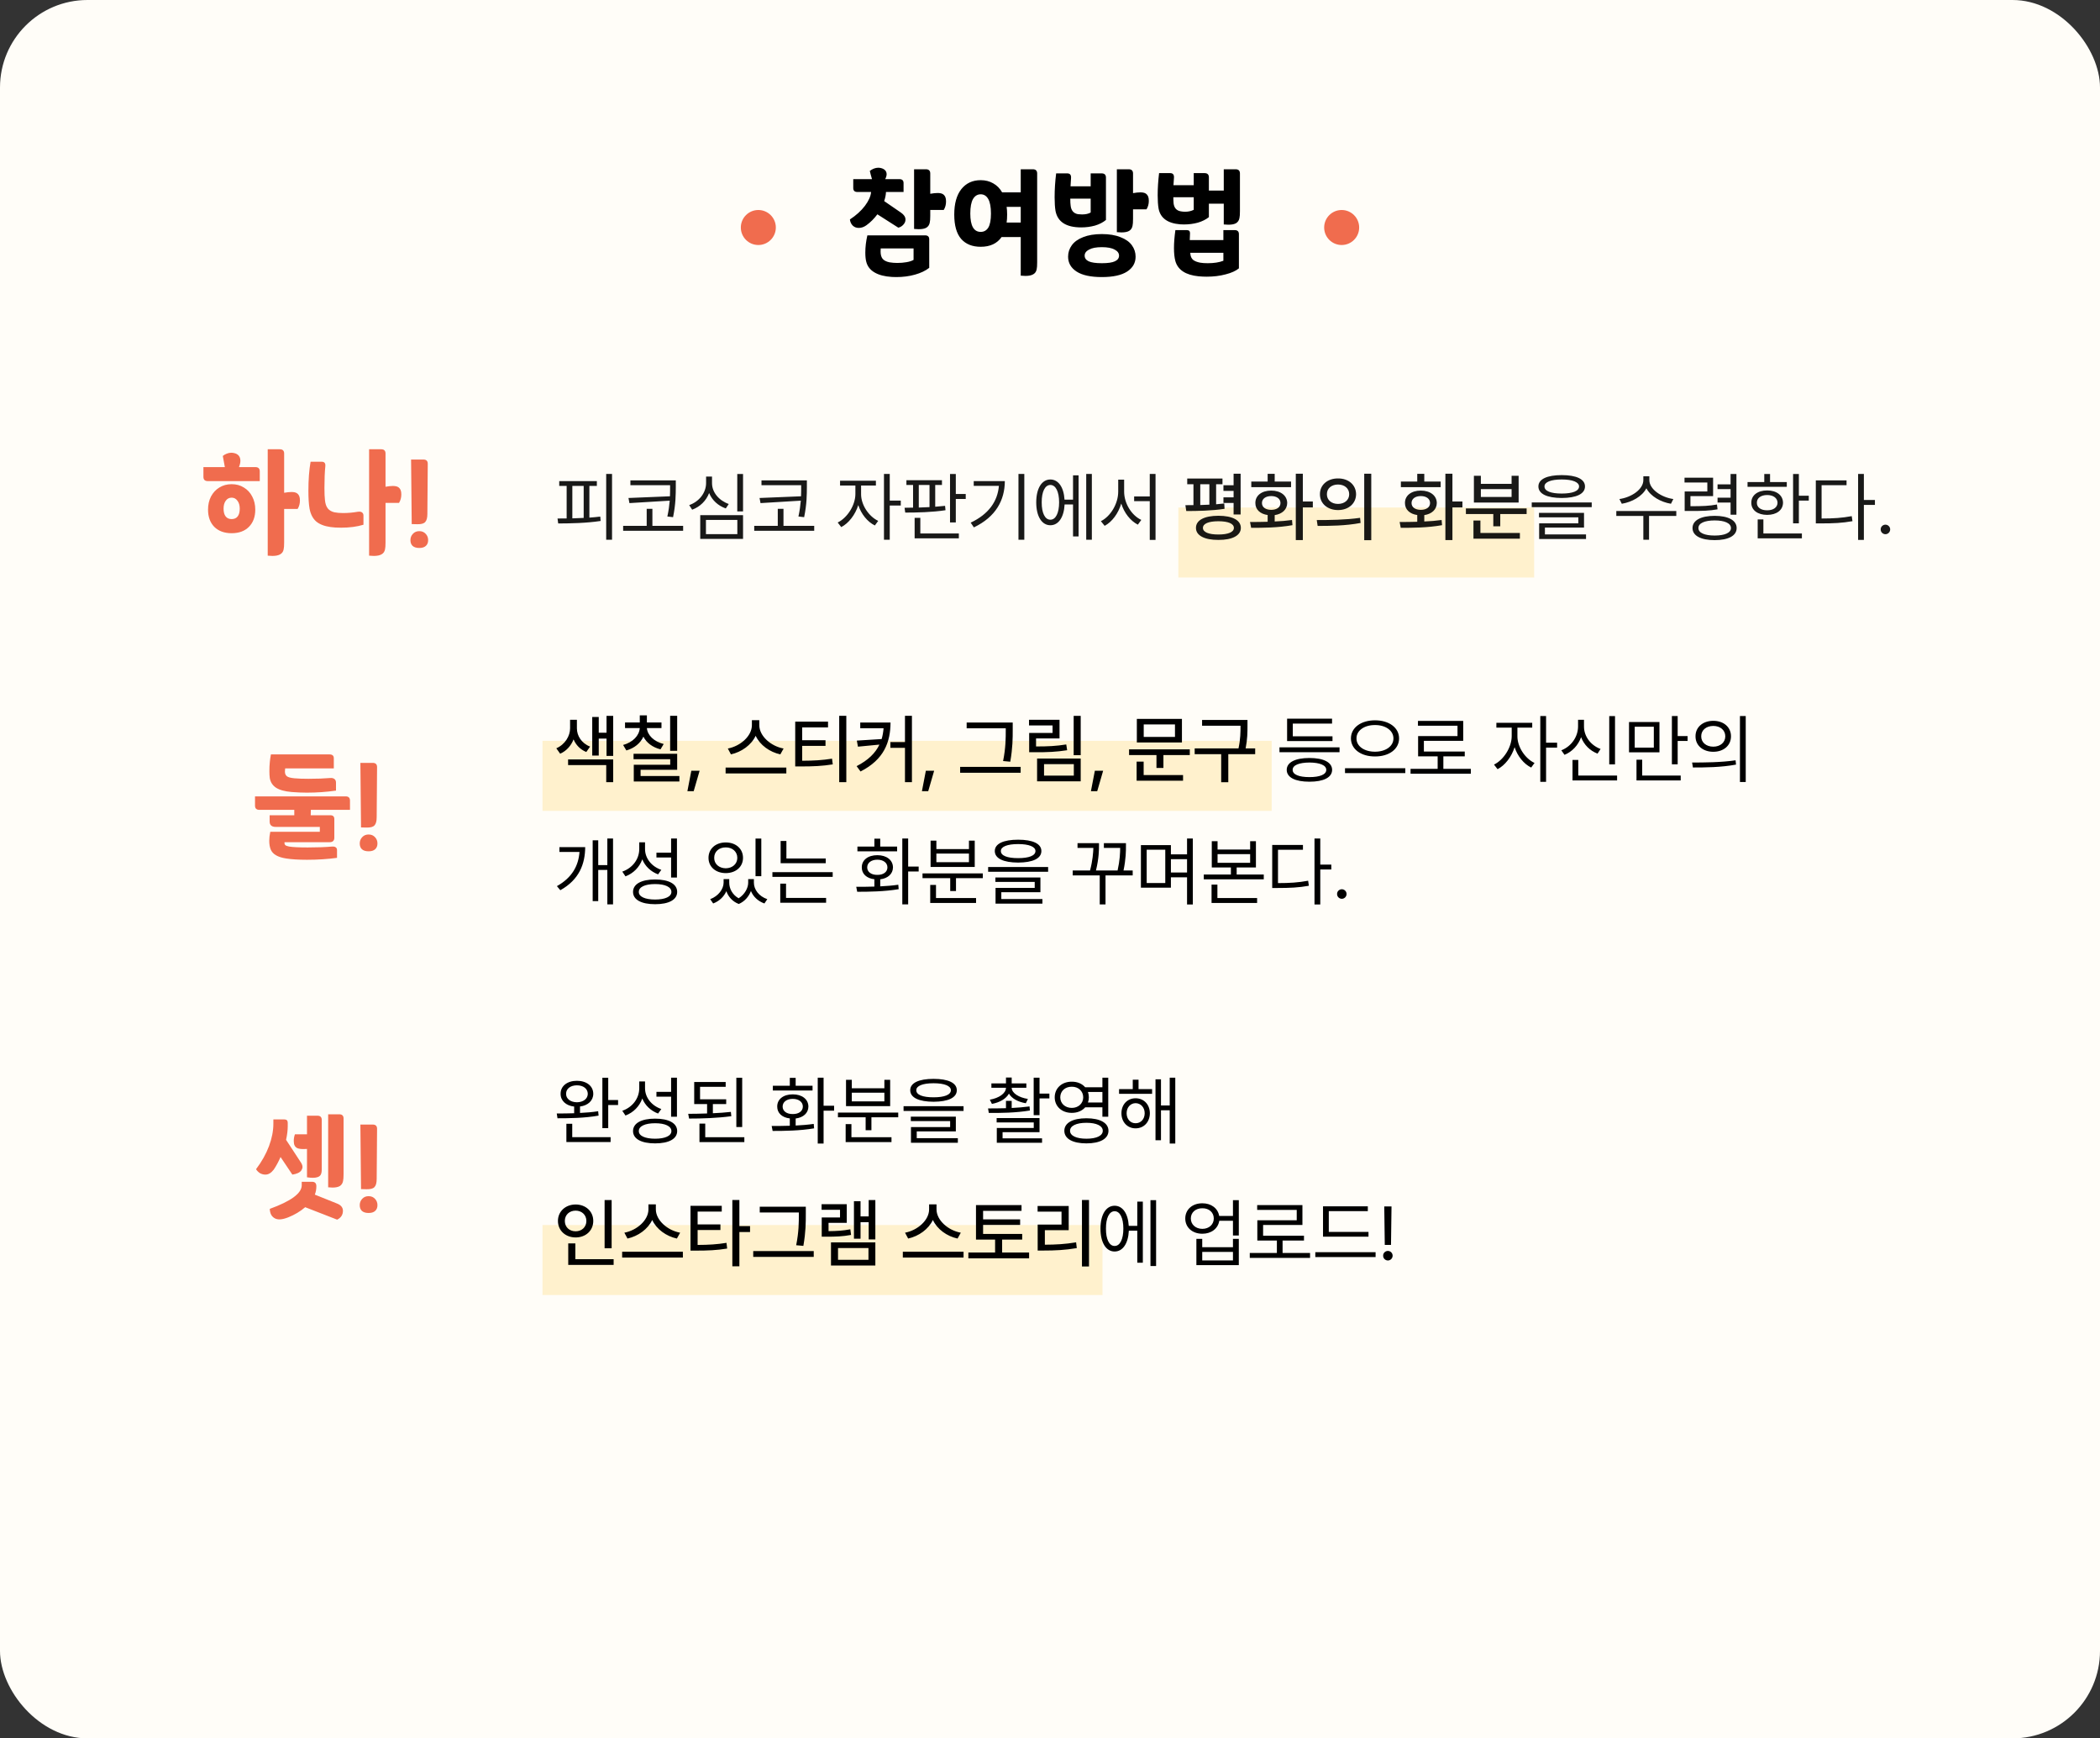 <svg width="360" height="298" viewBox="0 0 360 298" fill="none" xmlns="http://www.w3.org/2000/svg">
<rect x="0" y="0" width="360" height="298" fill="#333333" stroke="none"/>
<rect width="360" height="298" rx="15" fill="#FFFDF8"/>
<circle cx="130" cy="39" r="3" fill="#F06C4E"/>
<path d="M150.408 36.738C149.851 37.486 149.228 38.109 148.538 38.608C148.113 38.916 147.673 39.07 147.218 39.07C146.793 39.07 146.441 38.931 146.162 38.652C145.898 38.373 145.744 38.029 145.7 37.618C146.771 36.914 147.629 36.137 148.274 35.286C148.92 34.421 149.272 33.629 149.33 32.91H146.976C146.507 32.91 146.272 32.683 146.272 32.228V30.71H149.484C149.294 30.05 149.169 29.581 149.11 29.302C149.316 29.141 149.543 29.009 149.792 28.906C150.056 28.803 150.32 28.752 150.584 28.752C150.775 28.752 150.98 28.789 151.2 28.862C151.728 29.053 151.992 29.39 151.992 29.874C151.992 30.109 151.912 30.387 151.75 30.71H154.192C154.662 30.71 154.896 30.937 154.896 31.392V32.91H151.882C151.868 33.379 151.765 33.9 151.574 34.472L154.456 36.452C154.97 36.804 155.226 37.2 155.226 37.64C155.226 37.963 155.102 38.256 154.852 38.52C154.618 38.784 154.332 38.953 153.994 39.026L150.408 36.738ZM162.068 33.812C162.142 33.988 162.178 34.23 162.178 34.538C162.178 35.081 162.046 35.565 161.782 35.99H159.472V37.002C159.472 37.545 159.443 37.933 159.384 38.168C159.311 38.549 159.12 38.835 158.812 39.026C158.519 39.202 158.079 39.29 157.492 39.29C157.346 39.29 157.082 39.275 156.7 39.246V29.016H158.724C159.223 29.016 159.472 29.258 159.472 29.742V33.218C159.971 33.13 160.389 33.086 160.726 33.086C161.108 33.086 161.401 33.145 161.606 33.262C161.812 33.379 161.966 33.563 162.068 33.812ZM158.592 40.346C159.062 40.346 159.296 40.573 159.296 41.028V45.912C158.666 46.411 157.852 46.799 156.854 47.078C155.872 47.357 154.801 47.496 153.642 47.496C153.305 47.496 153.056 47.489 152.894 47.474C151.662 47.401 150.672 47.144 149.924 46.704C149.191 46.279 148.722 45.685 148.516 44.922C148.399 44.511 148.34 43.969 148.34 43.294C148.34 42.341 148.458 41.358 148.692 40.346H158.592ZM150.98 42.59C150.966 42.722 150.958 42.898 150.958 43.118C150.958 43.661 151.076 44.079 151.31 44.372C151.545 44.651 151.934 44.849 152.476 44.966C152.916 45.039 153.364 45.076 153.818 45.076C154.376 45.076 154.904 45.032 155.402 44.944C155.916 44.856 156.319 44.724 156.612 44.548V42.59H150.98ZM177.799 43.91V44.966C177.799 45.538 177.77 45.941 177.711 46.176C177.638 46.557 177.447 46.836 177.139 47.012C176.831 47.203 176.384 47.298 175.797 47.298C175.636 47.298 175.364 47.283 174.983 47.254V40.632H171.705C170.928 41.747 169.732 42.304 168.119 42.304C166.682 42.304 165.567 41.857 164.775 40.962C163.983 40.053 163.587 38.659 163.587 36.782C163.587 34.905 163.99 33.453 164.797 32.426C165.618 31.399 166.726 30.886 168.119 30.886C168.926 30.886 169.644 31.069 170.275 31.436C170.906 31.788 171.412 32.301 171.793 32.976H174.983V29.016H177.051C177.55 29.016 177.799 29.258 177.799 29.742V43.91ZM168.119 39.752C168.676 39.752 169.109 39.51 169.417 39.026C169.725 38.527 169.879 37.721 169.879 36.606C169.879 35.491 169.725 34.663 169.417 34.12C169.109 33.577 168.676 33.306 168.119 33.306C167.562 33.306 167.122 33.577 166.799 34.12C166.491 34.663 166.337 35.491 166.337 36.606C166.337 38.703 166.931 39.752 168.119 39.752ZM174.983 38.146V35.462H172.563C172.622 35.829 172.651 36.269 172.651 36.782C172.651 37.325 172.622 37.779 172.563 38.146H174.983ZM196.83 33.702C196.903 33.878 196.94 34.12 196.94 34.428C196.94 34.971 196.808 35.455 196.544 35.88H194.234V36.452V37.508C194.234 38.08 194.205 38.483 194.146 38.718C194.073 39.099 193.882 39.385 193.574 39.576C193.281 39.752 192.841 39.84 192.254 39.84C192.107 39.84 191.843 39.825 191.462 39.796V29.016H193.486C193.985 29.016 194.234 29.258 194.234 29.742V33.108C194.733 33.02 195.151 32.976 195.488 32.976C195.869 32.976 196.163 33.035 196.368 33.152C196.573 33.269 196.727 33.453 196.83 33.702ZM189.592 37.706C189.079 38.131 188.448 38.454 187.7 38.674C186.952 38.879 186.167 38.982 185.346 38.982C182.779 38.982 181.313 38.043 180.946 36.166C180.843 35.55 180.792 34.773 180.792 33.834C180.792 32.47 180.88 31.099 181.056 29.72H182.948C183.417 29.72 183.637 29.977 183.608 30.49C183.579 30.783 183.549 31.267 183.52 31.942H186.974V29.72H188.844C189.343 29.72 189.592 29.962 189.592 30.446V37.706ZM183.542 35.286C183.645 36.107 184.063 36.584 184.796 36.716C185.119 36.745 185.353 36.76 185.5 36.76C186.101 36.76 186.593 36.65 186.974 36.43V34.054H183.476C183.476 34.567 183.498 34.978 183.542 35.286ZM188.888 40.126C190.149 40.126 191.213 40.302 192.078 40.654C192.958 40.991 193.611 41.453 194.036 42.04C194.461 42.627 194.674 43.279 194.674 43.998C194.674 45.069 194.19 45.919 193.222 46.55C192.254 47.181 190.809 47.496 188.888 47.496C186.967 47.496 185.522 47.181 184.554 46.55C183.586 45.919 183.102 45.069 183.102 43.998C183.102 43.279 183.315 42.627 183.74 42.04C184.165 41.453 184.811 40.991 185.676 40.654C186.556 40.302 187.627 40.126 188.888 40.126ZM188.888 45.12C189.929 45.12 190.677 45.01 191.132 44.79C191.601 44.57 191.836 44.247 191.836 43.822C191.836 43.397 191.587 43.052 191.088 42.788C190.589 42.509 189.856 42.37 188.888 42.37C187.92 42.37 187.187 42.509 186.688 42.788C186.189 43.052 185.94 43.397 185.94 43.822C185.94 44.247 186.167 44.57 186.622 44.79C187.091 45.01 187.847 45.12 188.888 45.12ZM212.561 35.132V36.188C212.561 36.76 212.532 37.163 212.473 37.398C212.4 37.779 212.209 38.065 211.901 38.256C211.608 38.432 211.168 38.52 210.581 38.52C210.434 38.52 210.17 38.505 209.789 38.476V34.912H207.237V37.222C206.724 37.633 206.093 37.948 205.345 38.168C204.597 38.373 203.805 38.476 202.969 38.476C202.676 38.476 202.456 38.469 202.309 38.454C200.153 38.278 198.921 37.376 198.613 35.748C198.51 35.132 198.459 34.377 198.459 33.482C198.459 32.279 198.54 31.011 198.701 29.676H200.593C201.062 29.676 201.282 29.933 201.253 30.446C201.224 30.725 201.194 31.157 201.165 31.744H204.641V29.676H206.489C206.988 29.676 207.237 29.918 207.237 30.402V32.668H209.789V29.016H211.813C212.312 29.016 212.561 29.258 212.561 29.742V35.132ZM202.441 36.232C202.676 36.276 202.918 36.298 203.167 36.298C203.71 36.298 204.201 36.188 204.641 35.968V33.812H201.143C201.143 34.164 201.158 34.516 201.187 34.868C201.29 35.66 201.708 36.115 202.441 36.232ZM211.659 39.444C212.143 39.444 212.385 39.679 212.385 40.148V46C211.857 46.44 211.094 46.785 210.097 47.034C209.114 47.298 208.036 47.43 206.863 47.43C206.408 47.43 205.946 47.408 205.477 47.364C203.262 47.144 201.935 46.279 201.495 44.768C201.334 44.167 201.253 43.419 201.253 42.524C201.253 41.629 201.334 40.603 201.495 39.444H203.409C203.629 39.444 203.783 39.488 203.871 39.576C203.959 39.664 204.003 39.796 204.003 39.972C204.003 40.207 203.988 40.603 203.959 41.16H209.723V39.444H211.659ZM205.763 45.032C206.115 45.091 206.54 45.12 207.039 45.12C208.11 45.12 209.004 44.981 209.723 44.702V43.338H204.047L204.069 43.58C204.113 43.991 204.267 44.313 204.531 44.548C204.81 44.768 205.22 44.929 205.763 45.032Z" fill="black"/>
<circle cx="230" cy="39" r="3" fill="#F06C4E"/>
<rect x="93" y="210" width="96" height="12" fill="#FFF1CD"/>
<rect x="93" y="127" width="125" height="12" fill="#FFF1CD"/>
<rect x="202" y="87" width="61" height="12" fill="#FFF1CD"/>
<path d="M48.711 91.91V92.966C48.711 93.538 48.681 93.941 48.623 94.176C48.549 94.557 48.359 94.836 48.051 95.012C47.743 95.203 47.295 95.298 46.709 95.298C46.547 95.298 46.276 95.283 45.895 95.254V77.016H47.963C48.461 77.016 48.711 77.258 48.711 77.742V84.474C49.209 84.386 49.627 84.342 49.965 84.342C50.346 84.342 50.639 84.401 50.845 84.518C51.05 84.635 51.204 84.819 51.307 85.068C51.38 85.244 51.417 85.486 51.417 85.794C51.417 86.337 51.285 86.821 51.021 87.246H48.711V91.91ZM43.783 80.074C44.281 80.074 44.531 80.316 44.531 80.8V82.472H35.621C35.122 82.472 34.873 82.23 34.873 81.746V80.074H38.547C38.473 79.649 38.356 79.011 38.195 78.16C38.385 77.999 38.613 77.867 38.877 77.764C39.141 77.661 39.405 77.61 39.669 77.61C39.859 77.61 40.079 77.647 40.329 77.72C40.915 77.925 41.209 78.351 41.209 78.996C41.209 79.304 41.128 79.663 40.967 80.074H43.783ZM39.713 83C40.505 83 41.201 83.191 41.803 83.572C42.419 83.939 42.895 84.452 43.233 85.112C43.585 85.772 43.761 86.52 43.761 87.356C43.761 88.603 43.394 89.593 42.661 90.326C41.942 91.045 40.959 91.404 39.713 91.404C38.466 91.404 37.476 91.045 36.743 90.326C36.024 89.593 35.665 88.603 35.665 87.356C35.665 86.52 35.833 85.772 36.171 85.112C36.523 84.452 36.999 83.939 37.601 83.572C38.217 83.191 38.921 83 39.713 83ZM39.713 88.984C40.167 88.984 40.512 88.83 40.747 88.522C40.981 88.214 41.099 87.774 41.099 87.202C41.099 86.63 40.967 86.175 40.703 85.838C40.453 85.486 40.123 85.31 39.713 85.31C39.287 85.31 38.95 85.486 38.701 85.838C38.451 86.175 38.327 86.63 38.327 87.202C38.327 87.774 38.444 88.214 38.679 88.522C38.913 88.83 39.258 88.984 39.713 88.984ZM66.091 91.91V92.966C66.091 93.538 66.062 93.941 66.003 94.176C65.93 94.557 65.739 94.836 65.431 95.012C65.123 95.203 64.676 95.298 64.089 95.298C63.928 95.298 63.657 95.283 63.275 95.254V77.016H65.343C65.842 77.016 66.091 77.258 66.091 77.742V83.44C66.59 83.352 67.008 83.308 67.345 83.308C67.727 83.308 68.02 83.367 68.225 83.484C68.431 83.601 68.585 83.785 68.687 84.034C68.761 84.21 68.797 84.452 68.797 84.76C68.797 85.303 68.665 85.787 68.401 86.212H66.091V91.91ZM61.317 87.73C61.376 87.715 61.471 87.708 61.603 87.708C61.823 87.708 61.992 87.767 62.109 87.884C62.241 88.001 62.307 88.163 62.307 88.368V89.952C61.193 90.289 59.917 90.458 58.479 90.458C57.746 90.458 57.145 90.421 56.675 90.348C55.605 90.201 54.776 89.879 54.189 89.38C53.617 88.867 53.243 88.141 53.067 87.202C52.935 86.439 52.869 85.42 52.869 84.144C52.869 82.237 52.994 80.573 53.243 79.15H55.135C55.605 79.15 55.817 79.399 55.773 79.898C55.671 80.866 55.619 82.113 55.619 83.638C55.619 84.577 55.649 85.273 55.707 85.728C55.766 86.344 55.927 86.821 56.191 87.158C56.455 87.481 56.829 87.701 57.313 87.818C57.753 87.906 58.252 87.95 58.809 87.95C59.645 87.95 60.481 87.877 61.317 87.73ZM72.582 78.776C73.081 78.776 73.33 79.018 73.33 79.502L73.264 88.104C73.264 88.764 73.14 89.226 72.89 89.49C72.656 89.754 72.201 89.879 71.526 89.864L70.58 89.842L70.47 78.776H72.582ZM71.878 93.934C71.38 93.934 70.998 93.817 70.734 93.582C70.485 93.347 70.36 93.017 70.36 92.592C70.36 92.167 70.5 91.807 70.778 91.514C71.057 91.206 71.424 91.052 71.878 91.052C72.333 91.052 72.7 91.206 72.978 91.514C73.257 91.807 73.396 92.167 73.396 92.592C73.396 93.017 73.264 93.347 73 93.582C72.751 93.817 72.377 93.934 71.878 93.934Z" fill="#F06C4E"/>
<path d="M104.921 81.242V92.528H103.918V81.242H104.921ZM102.318 82.474V83.299H101.036V88.732C101.671 88.688 102.299 88.631 102.902 88.555L102.966 89.304C100.503 89.685 97.786 89.723 95.691 89.735L95.577 88.885L97.139 88.872V83.299H95.869V82.474H102.318ZM98.116 88.859C98.751 88.847 99.405 88.821 100.059 88.783V83.299H98.116V88.859ZM115.852 82.347V83.439C115.839 84.81 115.852 86.358 115.382 88.656L114.404 88.542C114.626 87.52 114.741 86.625 114.811 85.825L107.904 86.244L107.739 85.368L114.849 85.076C114.874 84.48 114.874 83.94 114.874 83.439V83.172H108.069V82.347H115.852ZM117.108 90.142V90.992H106.825V90.142H110.862V87.222H111.84V90.142H117.108ZM127.379 81.255V87.666H126.389V81.255H127.379ZM127.379 88.314V92.376H120.041V88.314H127.379ZM121.019 89.126V91.564H126.401V89.126H121.019ZM122.06 82.804C122.047 84.403 123.266 85.812 124.929 86.397L124.421 87.158C123.113 86.707 122.072 85.755 121.564 84.518C121.063 85.838 120.009 86.879 118.657 87.374L118.149 86.587C119.863 85.99 121.044 84.467 121.044 82.804V81.699H122.06V82.804ZM138.322 82.347V83.439C138.31 84.81 138.322 86.358 137.853 88.656L136.875 88.542C137.097 87.52 137.211 86.625 137.281 85.825L130.375 86.244L130.21 85.368L137.319 85.076C137.345 84.48 137.345 83.94 137.345 83.439V83.172H130.54V82.347H138.322ZM139.579 90.142V90.992H129.296V90.142H133.333V87.222H134.311V90.142H139.579ZM147.615 84.708C147.603 86.523 148.91 88.517 150.548 89.291L149.977 90.078C148.707 89.462 147.634 88.117 147.133 86.587C146.612 88.25 145.476 89.71 144.213 90.357L143.604 89.57C145.229 88.783 146.625 86.638 146.638 84.708V83.235H144.01V82.41H150.154V83.235H147.615V84.708ZM152.528 81.242V85.812H154.42V86.663H152.528V92.528H151.538V81.242H152.528ZM161.479 82.321V83.134H160.323V86.866C160.901 86.828 161.472 86.777 162.012 86.714L162.088 87.463C159.803 87.818 157.137 87.869 155.182 87.869L155.067 87.044L156.527 87.019V83.134H155.385V82.321H161.479ZM163.853 81.255V84.683H165.554V85.533H163.853V89.558H162.862V81.255H163.853ZM164.373 91.449V92.287H156.794V88.77H157.771V91.449H164.373ZM157.505 87.006C158.108 86.987 158.73 86.968 159.346 86.93V83.134H157.505V87.006ZM175.596 81.242V92.528H174.593V81.242H175.596ZM172.257 82.474C172.244 85.724 170.733 88.593 166.95 90.408L166.404 89.596C169.458 88.148 171.013 85.984 171.241 83.286H166.925V82.474H172.257ZM187.174 81.242V92.528H186.209V81.242H187.174ZM184.901 81.483V91.957H183.949V86.473H182.502C182.394 88.669 181.461 90.04 180.064 90.04C178.592 90.04 177.64 88.517 177.64 86.117C177.64 83.718 178.592 82.194 180.064 82.194C181.436 82.194 182.362 83.521 182.489 85.647H183.949V81.483H184.901ZM180.064 83.134C179.15 83.134 178.566 84.276 178.579 86.117C178.566 87.945 179.15 89.101 180.064 89.088C180.979 89.101 181.562 87.945 181.562 86.117C181.562 84.276 180.979 83.134 180.064 83.134ZM192.709 84.276C192.709 86.32 194.017 88.377 195.654 89.126L195.058 89.939C193.775 89.278 192.715 87.926 192.214 86.32C191.712 88.009 190.652 89.456 189.37 90.142L188.723 89.342C190.373 88.529 191.693 86.358 191.693 84.276V82.22H192.709V84.276ZM198.092 81.242V92.554H197.102V85.914H194.423V85.102H197.102V81.242H198.092ZM209.568 82.029V83.007H208.477V86.447C208.959 86.409 209.422 86.365 209.873 86.308L209.924 87.222C207.74 87.564 205.188 87.603 203.36 87.603L203.208 86.6L204.592 86.587V83.007H203.525V82.029H209.568ZM212.679 81.204V88.199H211.473V86.219H209.733V85.254H211.473V84.149H209.733V83.185H211.473V81.204H212.679ZM208.87 88.415C211.27 88.415 212.717 89.164 212.717 90.497C212.717 91.792 211.27 92.566 208.87 92.554C206.471 92.566 205.011 91.792 205.023 90.497C205.011 89.164 206.471 88.415 208.87 88.415ZM208.87 89.355C207.194 89.355 206.217 89.761 206.217 90.497C206.217 91.221 207.194 91.627 208.87 91.627C210.533 91.627 211.523 91.221 211.523 90.497C211.523 89.761 210.533 89.355 208.87 89.355ZM205.76 86.574C206.274 86.561 206.794 86.543 207.321 86.511V83.007H205.76V86.574ZM223.343 81.204V85.965H225.057V86.981H223.343V92.579H222.137V81.204H223.343ZM214.291 89.481C215.186 89.481 216.227 89.481 217.312 89.443V88.288C216.03 88.11 215.192 87.336 215.205 86.231C215.192 84.949 216.297 84.099 217.922 84.099C219.534 84.099 220.651 84.949 220.664 86.231C220.651 87.336 219.801 88.117 218.519 88.301V89.393C219.528 89.355 220.543 89.272 221.489 89.139L221.565 90.027C219.103 90.472 216.437 90.484 214.481 90.484L214.291 89.481ZM221.324 82.55V83.515H214.507V82.55H217.312V81.23H218.519V82.55H221.324ZM217.922 85.038C216.97 85.038 216.335 85.508 216.335 86.231C216.335 86.955 216.97 87.399 217.922 87.399C218.874 87.399 219.509 86.955 219.509 86.231C219.509 85.508 218.874 85.038 217.922 85.038ZM229.373 82.017C231.176 82.004 232.458 83.121 232.471 84.721C232.458 86.32 231.176 87.438 229.373 87.438C227.583 87.438 226.263 86.32 226.275 84.721C226.263 83.121 227.583 82.004 229.373 82.017ZM229.373 83.058C228.269 83.058 227.456 83.718 227.469 84.721C227.456 85.724 228.269 86.384 229.373 86.384C230.478 86.384 231.29 85.724 231.29 84.721C231.29 83.718 230.478 83.058 229.373 83.058ZM235.073 81.204V92.605H233.867V81.204H235.073ZM225.729 89.151C227.799 89.151 230.668 89.126 233.156 88.77L233.245 89.647C230.668 90.142 227.913 90.154 225.882 90.154L225.729 89.151ZM248.987 81.204V85.965H250.701V86.981H248.987V92.579H247.781V81.204H248.987ZM239.936 89.481C240.831 89.481 241.872 89.481 242.957 89.443V88.288C241.675 88.11 240.837 87.336 240.85 86.231C240.837 84.949 241.941 84.099 243.566 84.099C245.179 84.099 246.296 84.949 246.309 86.231C246.296 87.336 245.445 88.117 244.163 88.301V89.393C245.172 89.355 246.188 89.272 247.134 89.139L247.21 90.027C244.747 90.472 242.081 90.484 240.126 90.484L239.936 89.481ZM246.969 82.55V83.515H240.151V82.55H242.957V81.23H244.163V82.55H246.969ZM243.566 85.038C242.614 85.038 241.979 85.508 241.979 86.231C241.979 86.955 242.614 87.399 243.566 87.399C244.519 87.399 245.153 86.955 245.153 86.231C245.153 85.508 244.519 85.038 243.566 85.038ZM261.708 87.158V88.123H257.188V90.218H255.995V88.123H251.298V87.158H261.708ZM260.553 91.36V92.338H252.593V89.228H253.786V91.36H260.553ZM253.862 81.56V82.943H259.131V81.56H260.337V86.155H252.669V81.56H253.862ZM253.862 85.19H259.131V83.845H253.862V85.19ZM267.726 81.445C270.239 81.445 271.712 82.131 271.712 83.388C271.712 84.67 270.239 85.356 267.726 85.368C265.212 85.356 263.727 84.67 263.727 83.388C263.727 82.131 265.212 81.445 267.726 81.445ZM267.726 82.194C265.847 82.194 264.755 82.651 264.768 83.388C264.755 84.175 265.847 84.606 267.726 84.606C269.592 84.606 270.696 84.175 270.696 83.388C270.696 82.651 269.592 82.194 267.726 82.194ZM272.867 86.13V86.942H262.584V86.13H272.867ZM271.547 87.92V90.446H264.844V91.614H271.89V92.401H263.854V89.71H270.569V88.682H263.828V87.92H271.547ZM282.744 82.296C282.744 83.883 284.826 85.267 286.857 85.546L286.451 86.358C284.699 86.066 282.966 85.095 282.236 83.705C281.513 85.102 279.773 86.066 278.021 86.358L277.615 85.546C279.646 85.267 281.716 83.908 281.716 82.296V81.648H282.744V82.296ZM287.365 87.603V88.44H282.693V92.528H281.716V88.44H277.082V87.603H287.365ZM293.675 81.89V85.051H289.79V86.777C291.91 86.777 293.002 86.733 294.335 86.485L294.437 87.311C293.027 87.564 291.885 87.603 289.6 87.59H288.8V84.251H292.685V82.715H288.774V81.89H293.675ZM297.674 81.255V88.237H296.671V86.155H294.437V85.317H296.671V83.845H294.437V83.032H296.671V81.255H297.674ZM293.941 88.428C296.29 88.428 297.712 89.202 297.712 90.522C297.712 91.843 296.29 92.592 293.941 92.592C291.58 92.592 290.146 91.843 290.146 90.522C290.146 89.202 291.58 88.428 293.941 88.428ZM293.941 89.215C292.202 89.215 291.148 89.697 291.161 90.522C291.148 91.335 292.202 91.805 293.941 91.805C295.668 91.805 296.734 91.335 296.734 90.522C296.734 89.697 295.668 89.215 293.941 89.215ZM308.376 81.255V84.975H310.077V85.812H308.376V89.71H307.386V81.255H308.376ZM306.307 82.639V83.451H299.578V82.639H302.447V81.255H303.438V82.639H306.307ZM302.942 84.073C304.555 84.073 305.646 84.898 305.659 86.181C305.646 87.45 304.555 88.263 302.942 88.263C301.317 88.263 300.213 87.45 300.226 86.181C300.213 84.898 301.317 84.073 302.942 84.073ZM302.942 84.86C301.876 84.86 301.165 85.381 301.178 86.181C301.165 86.981 301.876 87.488 302.942 87.476C303.996 87.488 304.707 86.981 304.72 86.181C304.707 85.381 303.996 84.86 302.942 84.86ZM308.896 91.449V92.287H301.317V89.037H302.295V91.449H308.896ZM319.522 81.242V85.711H321.414V86.549H319.522V92.554H318.532V81.242H319.522ZM316.552 82.347V83.172H312.273V88.885C314.317 88.885 315.765 88.79 317.44 88.478L317.567 89.342C315.803 89.659 314.317 89.723 312.172 89.723H311.283V82.347H316.552ZM323.217 91.576C322.772 91.576 322.392 91.208 322.404 90.751C322.392 90.307 322.772 89.939 323.217 89.939C323.661 89.939 324.029 90.307 324.029 90.751C324.029 91.208 323.661 91.576 323.217 91.576Z" fill="black" fill-opacity="0.9"/>
<path d="M49.987 135.77C48.799 135.667 47.904 135.418 47.303 135.022C46.716 134.626 46.364 134.076 46.247 133.372C46.203 133.02 46.181 132.624 46.181 132.184C46.181 131.172 46.269 130.219 46.445 129.324H56.477C56.976 129.324 57.225 129.544 57.225 129.984V131.722H48.887C48.858 131.927 48.843 132.103 48.843 132.25C48.843 132.617 48.953 132.888 49.173 133.064C49.393 133.24 49.826 133.357 50.471 133.416C51.058 133.475 51.857 133.504 52.869 133.504C54.321 133.504 55.553 133.46 56.565 133.372C56.888 133.343 57.137 133.394 57.313 133.526C57.504 133.658 57.599 133.871 57.599 134.164V135.528C55.971 135.763 54.306 135.88 52.605 135.88C51.769 135.88 50.896 135.843 49.987 135.77ZM53.287 138.872C53.287 139.268 53.28 139.561 53.265 139.752H56.631C57.086 139.752 57.313 139.972 57.313 140.412V143.602C57.313 144.115 57.042 144.372 56.499 144.372H48.777C48.748 144.592 48.792 144.761 48.909 144.878C49.041 144.981 49.261 145.061 49.569 145.12C50.2 145.223 51.263 145.274 52.759 145.274C54.402 145.274 55.795 145.223 56.939 145.12C57.218 145.105 57.423 145.149 57.555 145.252C57.702 145.355 57.775 145.509 57.775 145.714V147.056C56.162 147.276 54.446 147.386 52.627 147.386C51.19 147.386 50.002 147.313 49.063 147.166C47.611 146.946 46.724 146.425 46.401 145.604C46.24 145.193 46.159 144.702 46.159 144.13C46.159 143.661 46.218 143.147 46.335 142.59H54.827V141.754H47.281C46.577 141.754 46.225 141.446 46.225 140.83V139.752H50.449V138.828H44.465C43.966 138.828 43.717 138.586 43.717 138.102V136.518H59.249C59.748 136.518 59.997 136.76 59.997 137.244V138.828H53.287V138.872ZM63.892 130.776C64.391 130.776 64.64 131.018 64.64 131.502L64.574 140.104C64.574 140.764 64.449 141.226 64.2 141.49C63.965 141.754 63.511 141.879 62.836 141.864L61.89 141.842L61.78 130.776H63.892ZM63.188 145.934C62.689 145.934 62.308 145.817 62.044 145.582C61.794 145.347 61.67 145.017 61.67 144.592C61.67 144.167 61.809 143.807 62.088 143.514C62.367 143.206 62.733 143.052 63.188 143.052C63.642 143.052 64.009 143.206 64.288 143.514C64.567 143.807 64.706 144.167 64.706 144.592C64.706 145.017 64.574 145.347 64.31 145.582C64.061 145.817 63.687 145.934 63.188 145.934Z" fill="#F06C4E"/>
<path d="M98.897 124.85C98.897 126.132 99.685 127.414 101.157 127.985L100.51 128.912C99.469 128.493 98.732 127.706 98.326 126.754C97.901 127.814 97.126 128.728 96.028 129.204L95.368 128.277C96.904 127.604 97.73 126.132 97.73 124.85V123.39H98.897V124.85ZM105.118 122.717V129.585H103.976V126.614H102.643V129.521H101.525V122.907H102.643V125.611H103.976V122.717H105.118ZM105.118 130.182V134.079H103.925V131.159H97.387V130.182H105.118ZM116.087 122.704V128.709H114.881V122.704H116.087ZM116.087 129.217V131.959H109.815V133.025H116.468V133.965H108.647V131.096H114.894V130.144H108.609V129.217H116.087ZM113.396 123.847V124.812H110.895C110.99 126.024 112.094 127.128 113.776 127.541L113.23 128.455C111.853 128.112 110.825 127.319 110.298 126.284C109.79 127.395 108.762 128.252 107.378 128.646L106.819 127.706C108.495 127.243 109.581 126.106 109.676 124.812H107.149V123.847H109.676V122.628H110.895V123.847H113.396ZM119.934 132.124L118.918 135.628H117.839L118.512 132.124H119.934ZM130.166 124.316C130.166 126.17 132.146 127.922 134.33 128.315L133.771 129.318C131.956 128.925 130.28 127.731 129.544 126.132C128.795 127.719 127.125 128.912 125.304 129.318L124.771 128.315C126.929 127.909 128.896 126.17 128.896 124.316V123.453H130.166V124.316ZM134.8 131.578V132.581H124.39V131.578H134.8ZM141.947 123.707V124.697H137.517V126.894H141.516V127.858H137.517V130.41C139.51 130.404 140.944 130.321 142.633 130.055L142.76 131.032C140.957 131.324 139.396 131.388 137.25 131.388H136.323V123.707H141.947ZM145.083 122.704V134.079H143.864V122.704H145.083ZM152.662 123.859C152.649 127.211 151.558 130.194 147.521 132.251L146.848 131.337C148.841 130.315 150.072 129.09 150.758 127.643L147.076 127.998L146.886 126.957L151.139 126.69C151.31 126.106 151.418 125.484 151.469 124.837H147.47V123.859H152.662ZM156.331 122.704V134.079H155.138V128.201H152.637V127.211H155.138V122.704H156.331ZM160.14 132.124L159.124 135.628H158.045L158.718 132.124H160.14ZM173.609 123.859V125.078C173.609 126.551 173.609 128.15 173.19 130.575L171.959 130.461C172.416 128.188 172.416 126.513 172.416 125.078V124.85H165.713V123.859H173.609ZM174.968 131.464V132.467H164.596V131.464H174.968ZM185.264 122.717V129.458H184.058V122.717H185.264ZM181.633 123.39V126.589H177.608V127.96C179.595 127.966 181.062 127.896 182.788 127.617L182.94 128.607C181.087 128.899 179.525 128.963 177.38 128.95H176.428V125.649H180.439V124.354H176.402V123.39H181.633ZM185.264 130.029V133.939H177.786V130.029H185.264ZM178.979 130.994V132.962H184.083V130.994H178.979ZM189.11 132.124L188.095 135.628H187.016L187.688 132.124H189.11ZM203.964 128.455V129.433H199.444V131.642H198.251V129.433H193.554V128.455H203.964ZM202.618 123.237V127.274H194.887V123.237H202.618ZM196.067 124.189V126.322H201.425V124.189H196.067ZM202.809 132.86V133.838H194.849V130.562H196.055V132.86H202.809ZM213.854 123.415V124.418C213.854 125.497 213.854 126.665 213.536 128.29H215.174V129.28H210.565V134.092H209.347V129.28H204.802V128.29H212.317C212.66 126.671 212.66 125.478 212.66 124.418V124.405H206.071V123.415H213.854ZM229.634 128.112V128.95H219.338V128.112H229.634ZM228.428 126.221V127.033H220.646V123.199H228.352V124.037H221.623V126.221H228.428ZM224.479 129.94C226.904 129.94 228.352 130.677 228.364 131.972C228.352 133.279 226.904 134.003 224.479 134.003C222.042 134.003 220.582 133.279 220.582 131.972C220.582 130.677 222.042 129.94 224.479 129.94ZM224.479 130.715C222.664 130.728 221.585 131.185 221.598 131.972C221.585 132.771 222.664 133.216 224.479 133.216C226.27 133.216 227.361 132.771 227.361 131.972C227.361 131.185 226.27 130.728 224.479 130.715ZM235.715 123.479C238.076 123.479 239.841 124.71 239.841 126.576C239.841 128.455 238.076 129.687 235.715 129.674C233.354 129.687 231.589 128.455 231.589 126.576C231.589 124.71 233.354 123.479 235.715 123.479ZM235.715 124.291C233.899 124.278 232.528 125.23 232.541 126.576C232.528 127.947 233.899 128.861 235.715 128.861C237.518 128.861 238.876 127.947 238.876 126.576C238.876 125.23 237.518 124.278 235.715 124.291ZM240.907 131.692V132.53H230.573V131.692H240.907ZM252.143 131.794V132.632H241.809V131.794H246.455V129.661H243.104V126.183H249.857V124.405H243.078V123.58H250.835V126.995H244.094V128.836H251.102V129.661H247.433V131.794H252.143ZM260.128 126.208C260.115 128.023 261.423 130.017 263.061 130.791L262.489 131.578C261.22 130.962 260.147 129.617 259.646 128.087C259.125 129.75 257.989 131.21 256.726 131.857L256.116 131.07C257.741 130.283 259.138 128.138 259.15 126.208V124.735H256.522V123.91H262.667V124.735H260.128V126.208ZM265.041 122.742V127.312H266.933V128.163H265.041V134.028H264.051V122.742H265.041ZM276.86 122.755V131.032H275.87V122.755H276.86ZM277.216 132.949V133.787H269.573V130.271H270.563V132.949H277.216ZM271.541 124.52C271.528 126.233 272.709 127.782 274.385 128.392L273.864 129.191C272.557 128.69 271.541 127.674 271.046 126.373C270.544 127.757 269.516 128.868 268.202 129.395L267.656 128.62C269.37 127.96 270.525 126.297 270.525 124.52V123.39H271.541V124.52ZM284.478 123.771V128.963H279.26V123.771H284.478ZM280.237 124.583V128.163H283.513V124.583H280.237ZM287.601 122.742V126.183H289.302V127.021H287.601V131.02H286.61V122.742H287.601ZM288.121 132.949V133.787H280.542V130.232H281.52V132.949H288.121ZM293.707 123.567C295.484 123.567 296.741 124.646 296.741 126.221C296.741 127.795 295.484 128.874 293.707 128.874C291.93 128.874 290.647 127.795 290.66 126.221C290.647 124.646 291.93 123.567 293.707 123.567ZM293.707 124.443C292.501 124.443 291.625 125.167 291.638 126.221C291.625 127.274 292.501 127.998 293.707 127.998C294.9 127.998 295.764 127.274 295.764 126.221C295.764 125.167 294.9 124.443 293.707 124.443ZM299.268 122.742V134.054H298.277V122.742H299.268ZM290.076 130.715C292.158 130.715 295.027 130.702 297.528 130.334L297.604 131.07C295.027 131.553 292.247 131.565 290.216 131.565L290.076 130.715ZM105.093 143.742V155.028H104.115V149.125H102.554V154.47H101.602V144.047H102.554V148.3H104.115V143.742H105.093ZM100.319 145.215C100.307 148.084 99.304 150.801 96.054 152.604L95.47 151.905C98.091 150.445 99.177 148.376 99.342 146.04H95.901V145.215H100.319ZM110.577 145.52C110.564 147.132 111.707 148.554 113.37 149.112L112.812 149.887C111.567 149.417 110.59 148.503 110.107 147.31C109.619 148.662 108.584 149.715 107.226 150.229L106.68 149.417C108.419 148.808 109.574 147.31 109.587 145.558V144.39H110.577V145.52ZM116.049 143.742V150.433H115.046V146.992H112.532V146.167H115.046V143.742H116.049ZM112.304 150.763C114.652 150.763 116.087 151.537 116.087 152.896C116.087 154.241 114.652 155.003 112.304 155.003C109.955 155.003 108.521 154.241 108.521 152.896C108.521 151.537 109.955 150.763 112.304 150.763ZM112.304 151.55C110.577 151.55 109.498 152.058 109.511 152.896C109.498 153.708 110.577 154.203 112.304 154.203C114.03 154.203 115.097 153.708 115.097 152.896C115.097 152.058 114.03 151.55 112.304 151.55ZM125.012 151.321C125.012 152.318 125.545 153.378 126.624 153.987C127.69 153.321 128.262 152.197 128.262 151.321V150.699H129.239V151.321C129.239 152.477 130.09 153.645 131.537 154.14L131.042 154.876C129.912 154.476 129.119 153.689 128.731 152.743C128.382 153.657 127.69 154.521 126.649 154.965C125.551 154.546 124.853 153.714 124.517 152.769C124.117 153.683 123.336 154.47 122.257 154.876L121.749 154.14C123.171 153.606 124.034 152.4 124.047 151.321V150.699H125.012V151.321ZM130.509 143.755V150.204H129.519V143.755H130.509ZM124.415 144.415C126.129 144.415 127.373 145.481 127.373 147.056C127.373 148.604 126.129 149.671 124.415 149.671C122.701 149.671 121.457 148.604 121.457 147.056C121.457 145.481 122.701 144.415 124.415 144.415ZM124.415 145.266C123.26 145.253 122.422 146.002 122.435 147.056C122.422 148.097 123.26 148.833 124.415 148.846C125.558 148.833 126.396 148.097 126.396 147.056C126.396 146.002 125.558 145.253 124.415 145.266ZM141.554 147.17V147.97H133.822V144.161H134.812V147.17H141.554ZM142.747 149.506V150.318H132.413V149.506H142.747ZM141.617 153.924V154.749H133.759V151.474H134.749V153.924H141.617ZM155.684 143.742V148.554H157.486V149.392H155.684V155.028H154.681V143.742H155.684ZM146.784 152.02C147.705 152.02 148.777 152.02 149.895 151.981V150.725C148.581 150.579 147.724 149.811 147.736 148.693C147.724 147.424 148.803 146.599 150.402 146.599C151.977 146.599 153.068 147.424 153.081 148.693C153.068 149.811 152.199 150.579 150.897 150.737V151.943C151.951 151.893 153.011 151.81 153.995 151.664L154.059 152.426C151.596 152.845 148.93 152.87 146.949 152.87L146.784 152.02ZM153.792 145.126V145.938H146.987V145.126H149.895V143.768H150.897V145.126H153.792ZM150.402 147.373C149.361 147.373 148.663 147.906 148.663 148.693C148.663 149.48 149.361 149.988 150.402 149.976C151.431 149.988 152.129 149.48 152.129 148.693C152.129 147.906 151.431 147.373 150.402 147.373ZM168.48 149.722V150.534H163.885V152.743H162.895V150.534H158.146V149.722H168.48ZM167.325 153.949V154.787H159.467V151.702H160.457V153.949H167.325ZM160.521 144.11V145.558H166.106V144.11H167.097V148.617H159.53V144.11H160.521ZM160.521 147.805H166.106V146.319H160.521V147.805ZM174.536 143.945C177.05 143.945 178.522 144.631 178.522 145.888C178.522 147.17 177.05 147.855 174.536 147.868C172.022 147.855 170.537 147.17 170.537 145.888C170.537 144.631 172.022 143.945 174.536 143.945ZM174.536 144.694C172.657 144.694 171.565 145.151 171.578 145.888C171.565 146.675 172.657 147.106 174.536 147.106C176.402 147.106 177.507 146.675 177.507 145.888C177.507 145.151 176.402 144.694 174.536 144.694ZM179.678 148.63V149.442H169.395V148.63H179.678ZM178.357 150.42V152.946H171.654V154.114H178.7V154.901H170.664V152.21H177.38V151.182H170.639V150.42H178.357ZM194.176 149.227V150.064H189.517V155.041H188.526V150.064H183.893V149.227H186.863C187.32 147.494 187.403 146.186 187.435 145.354H184.718V144.542H188.399V144.885C188.399 145.602 188.399 147.087 187.879 149.227H191.586C191.979 147.468 192.024 146.192 192.03 145.354H189.237V144.542H193.021V145.037C193.021 145.812 193.021 147.208 192.602 149.227H194.176ZM200.727 144.872V146.459H203.494V143.742H204.484V155.054H203.494V150.395H200.727V152.172H195.585V144.872H200.727ZM196.575 145.659V151.372H199.762V145.659H196.575ZM200.727 149.569H203.494V147.284H200.727V149.569ZM208.725 144.199V145.634H214.311V144.199H215.301V148.706H212V149.912H216.646V150.737H206.363V149.912H211.01V148.706H207.734V144.199H208.725ZM208.725 147.906H214.311V146.421H208.725V147.906ZM215.504 153.949V154.787H207.696V151.639H208.699V153.949H215.504ZM226.333 143.742V148.211H228.225V149.049H226.333V155.054H225.343V143.742H226.333ZM223.362 144.847V145.672H219.084V151.385C221.128 151.385 222.575 151.29 224.251 150.979L224.378 151.842C222.613 152.159 221.128 152.223 218.982 152.223H218.094V144.847H223.362ZM230.027 154.076C229.583 154.076 229.202 153.708 229.215 153.251C229.202 152.807 229.583 152.438 230.027 152.438C230.472 152.438 230.84 152.807 230.84 153.251C230.84 153.708 230.472 154.076 230.027 154.076Z" fill="black"/>
<path d="M58.897 200.19V201.246C58.897 201.818 58.868 202.221 58.809 202.456C58.736 202.837 58.552 203.123 58.259 203.314C57.966 203.49 57.548 203.578 57.005 203.578C56.888 203.578 56.638 203.563 56.257 203.534V191.016H58.149C58.648 191.016 58.897 191.258 58.897 191.742V200.19ZM52.627 196.956C52.48 196.971 52.282 196.978 52.033 196.978C51.578 196.978 51.226 196.927 50.977 196.824C50.742 196.707 50.581 196.545 50.493 196.34C50.405 196.164 50.361 195.915 50.361 195.592C50.361 195.196 50.427 194.815 50.559 194.448H52.627V191.258H54.409C54.908 191.258 55.157 191.5 55.157 191.984V200.476C55.157 200.872 55.098 201.173 54.981 201.378C54.864 201.583 54.673 201.723 54.409 201.796C54.204 201.869 53.94 201.906 53.617 201.906C53.397 201.906 53.067 201.877 52.627 201.818V196.956ZM46.929 200.498C46.489 201.07 46.012 201.356 45.499 201.356C45.176 201.356 44.868 201.275 44.575 201.114C44.296 200.938 44.069 200.711 43.893 200.432C44.876 199.127 45.616 197.807 46.115 196.472C46.614 195.137 46.863 193.854 46.863 192.622V191.896H48.733C49.129 191.896 49.327 192.087 49.327 192.468V193.062C49.327 193.737 49.232 194.514 49.041 195.394L51.461 199.09C51.725 199.457 51.857 199.772 51.857 200.036C51.857 200.227 51.791 200.425 51.659 200.63C51.41 200.997 50.896 201.239 50.119 201.356L48.095 198.342C47.743 199.149 47.354 199.867 46.929 200.498ZM57.753 206.306C58.442 206.57 58.787 206.988 58.787 207.56C58.787 208.249 58.457 208.755 57.797 209.078L52.319 206.944C51.483 207.663 50.515 208.242 49.415 208.682C48.814 208.917 48.308 209.034 47.897 209.034C47.618 209.034 47.362 208.975 47.127 208.858C46.863 208.726 46.65 208.521 46.489 208.242C46.342 207.963 46.262 207.626 46.247 207.23C49.884 205.91 51.71 204.568 51.725 203.204V202.588H53.507C53.756 202.588 53.94 202.654 54.057 202.786C54.174 202.903 54.233 203.094 54.233 203.358C54.233 203.871 54.145 204.348 53.969 204.788L57.753 206.306ZM63.892 192.776C64.391 192.776 64.64 193.018 64.64 193.502L64.574 202.104C64.574 202.764 64.449 203.226 64.2 203.49C63.965 203.754 63.511 203.879 62.836 203.864L61.89 203.842L61.78 192.776H63.892ZM63.188 207.934C62.689 207.934 62.308 207.817 62.044 207.582C61.794 207.347 61.67 207.017 61.67 206.592C61.67 206.167 61.809 205.807 62.088 205.514C62.367 205.206 62.733 205.052 63.188 205.052C63.642 205.052 64.009 205.206 64.288 205.514C64.567 205.807 64.706 206.167 64.706 206.592C64.706 207.017 64.574 207.347 64.31 207.582C64.061 207.817 63.687 207.934 63.188 207.934Z" fill="#F06C4E"/>
<path d="M98.897 185.275C100.548 185.275 101.703 186.164 101.703 187.51C101.703 188.671 100.789 189.516 99.431 189.681V190.785C100.484 190.741 101.557 190.646 102.541 190.493L102.617 191.242C100.23 191.674 97.526 191.699 95.571 191.699L95.444 190.874C96.32 190.88 97.349 190.874 98.428 190.836V189.693C97.031 189.541 96.092 188.69 96.105 187.51C96.092 186.164 97.247 185.275 98.897 185.275ZM98.897 186.05C97.806 186.05 97.031 186.634 97.044 187.51C97.031 188.36 97.806 188.944 98.897 188.957C100.002 188.944 100.751 188.36 100.764 187.51C100.751 186.634 100.002 186.05 98.897 186.05ZM104.268 184.755V188.576H105.956V189.427H104.268V193.388H103.265V184.755H104.268ZM104.674 194.937V195.774H97.095V192.639H98.098V194.937H104.674ZM110.577 186.52C110.564 188.132 111.707 189.554 113.37 190.112L112.812 190.887C111.567 190.417 110.59 189.503 110.107 188.31C109.619 189.662 108.584 190.715 107.226 191.229L106.68 190.417C108.419 189.808 109.574 188.31 109.587 186.558V185.39H110.577V186.52ZM116.049 184.742V191.433H115.046V187.992H112.532V187.167H115.046V184.742H116.049ZM112.304 191.763C114.652 191.763 116.087 192.537 116.087 193.896C116.087 195.241 114.652 196.003 112.304 196.003C109.955 196.003 108.521 195.241 108.521 193.896C108.521 192.537 109.955 191.763 112.304 191.763ZM112.304 192.55C110.577 192.55 109.498 193.058 109.511 193.896C109.498 194.708 110.577 195.203 112.304 195.203C114.03 195.203 115.097 194.708 115.097 193.896C115.097 193.058 114.03 192.55 112.304 192.55ZM124.491 188.449V189.262H122.206V190.836C123.26 190.792 124.313 190.715 125.291 190.607L125.367 191.344C122.942 191.674 120.251 191.75 118.131 191.75L117.979 190.938C118.969 190.931 120.08 190.918 121.216 190.874V189.262H119.007V185.479H124.402V186.304H120.01V188.449H124.491ZM127.233 184.755V193.197H126.23V184.755H127.233ZM127.602 194.949V195.787H119.908V192.613H120.898V194.949H127.602ZM141.186 184.742V189.554H142.988V190.392H141.186V196.028H140.183V184.742H141.186ZM132.286 193.02C133.207 193.02 134.279 193.02 135.396 192.981V191.725C134.083 191.579 133.226 190.811 133.238 189.693C133.226 188.424 134.305 187.599 135.904 187.599C137.479 187.599 138.57 188.424 138.583 189.693C138.57 190.811 137.701 191.579 136.399 191.737V192.943C137.453 192.893 138.513 192.81 139.497 192.664L139.561 193.426C137.098 193.845 134.432 193.87 132.451 193.87L132.286 193.02ZM139.294 186.126V186.938H132.489V186.126H135.396V184.768H136.399V186.126H139.294ZM135.904 188.373C134.863 188.373 134.165 188.906 134.165 189.693C134.165 190.48 134.863 190.988 135.904 190.976C136.933 190.988 137.631 190.48 137.631 189.693C137.631 188.906 136.933 188.373 135.904 188.373ZM153.982 190.722V191.534H149.387V193.743H148.396V191.534H143.648V190.722H153.982ZM152.827 194.949V195.787H144.969V192.702H145.959V194.949H152.827ZM146.022 185.11V186.558H151.608V185.11H152.599V189.617H145.032V185.11H146.022ZM146.022 188.805H151.608V187.319H146.022V188.805ZM160.038 184.945C162.552 184.945 164.024 185.631 164.024 186.888C164.024 188.17 162.552 188.855 160.038 188.868C157.524 188.855 156.039 188.17 156.039 186.888C156.039 185.631 157.524 184.945 160.038 184.945ZM160.038 185.694C158.159 185.694 157.067 186.151 157.08 186.888C157.067 187.675 158.159 188.106 160.038 188.106C161.904 188.106 163.009 187.675 163.009 186.888C163.009 186.151 161.904 185.694 160.038 185.694ZM165.18 189.63V190.442H154.896V189.63H165.18ZM163.859 191.42V193.946H157.156V195.114H164.202V195.901H156.166V193.21H162.882V192.182H156.141V191.42H163.859ZM175.945 185.72V186.469H173.432C173.451 187.396 174.663 188.145 176.212 188.386L175.856 189.122C174.504 188.894 173.438 188.303 172.962 187.472C172.479 188.348 171.407 188.982 170.042 189.236L169.687 188.513C171.235 188.246 172.435 187.446 172.454 186.469H169.953V185.72H172.454V184.717H173.432V185.72H175.945ZM173.432 188.716V189.935C174.473 189.884 175.52 189.801 176.491 189.668L176.555 190.366C174.168 190.772 171.502 190.798 169.509 190.785L169.382 190.011C170.29 190.011 171.35 190.004 172.454 189.973V188.716H173.432ZM178.205 191.661V194.086H171.87V195.14H178.637V195.901H170.88V193.362H177.215V192.41H170.854V191.661H178.205ZM178.205 184.742V187.472H179.894V188.297H178.205V191.166H177.202V184.742H178.205ZM183.74 185.428C184.692 185.421 185.505 185.777 186.025 186.38H188.983V184.742H189.986V191.433H188.983V189.82H186.038C185.505 190.423 184.692 190.779 183.74 190.772C182.052 190.785 180.808 189.681 180.808 188.106C180.808 186.52 182.052 185.415 183.74 185.428ZM183.74 186.291C182.585 186.278 181.76 187.04 181.76 188.106C181.76 189.16 182.585 189.922 183.74 189.922C184.857 189.922 185.695 189.16 185.695 188.106C185.695 187.04 184.857 186.278 183.74 186.291ZM186.241 191.699C188.577 191.699 190.024 192.486 190.024 193.845C190.024 195.216 188.577 196.003 186.241 196.003C183.893 196.003 182.458 195.216 182.458 193.845C182.458 192.486 183.893 191.699 186.241 191.699ZM186.241 192.474C184.515 192.474 183.436 192.994 183.436 193.845C183.436 194.695 184.515 195.203 186.241 195.203C187.98 195.203 189.047 194.695 189.047 193.845C189.047 192.994 187.98 192.474 186.241 192.474ZM186.508 187.192C186.603 187.472 186.66 187.776 186.66 188.106C186.66 188.424 186.603 188.722 186.508 188.995H188.983V187.192H186.508ZM197.502 186.697V187.51H191.84V186.697H194.188V185.085H195.179V186.697H197.502ZM194.671 188.271C196.093 188.271 197.108 189.338 197.121 190.836C197.108 192.347 196.093 193.426 194.671 193.426C193.262 193.426 192.246 192.347 192.246 190.836C192.246 189.338 193.262 188.271 194.671 188.271ZM194.671 189.109C193.782 189.122 193.135 189.846 193.135 190.836C193.135 191.839 193.782 192.562 194.671 192.55C195.572 192.562 196.232 191.839 196.232 190.836C196.232 189.846 195.572 189.122 194.671 189.109ZM201.476 184.742V196.028H200.523V190.328H199.025V195.47H198.086V185.021H199.025V189.503H200.523V184.742H201.476ZM104.852 205.717V213.981H103.646V205.717H104.852ZM105.194 215.86V216.838H97.412V213.144H98.631V215.86H105.194ZM98.682 206.479C100.396 206.479 101.703 207.646 101.703 209.297C101.703 210.973 100.396 212.128 98.682 212.128C96.968 212.128 95.647 210.973 95.647 209.297C95.647 207.646 96.968 206.479 98.682 206.479ZM98.682 207.532C97.615 207.532 96.828 208.256 96.828 209.297C96.828 210.363 97.615 211.074 98.682 211.074C99.723 211.074 100.522 210.363 100.522 209.297C100.522 208.256 99.723 207.532 98.682 207.532ZM112.431 207.316C112.431 209.17 114.411 210.922 116.595 211.315L116.036 212.318C114.221 211.925 112.545 210.731 111.809 209.132C111.06 210.719 109.39 211.912 107.568 212.318L107.035 211.315C109.193 210.909 111.161 209.17 111.161 207.316V206.453H112.431V207.316ZM117.064 214.578V215.581H106.654V214.578H117.064ZM123.729 206.707V207.697H119.591V209.894H123.501V210.858H119.591V213.41C121.489 213.404 122.892 213.321 124.542 213.055L124.656 214.032C122.904 214.324 121.381 214.388 119.286 214.388H118.372V206.707H123.729ZM126.751 205.704V210.186H128.579V211.201H126.751V217.079H125.545V205.704H126.751ZM138.139 206.859V208.078C138.139 209.551 138.139 211.15 137.72 213.575L136.488 213.461C136.945 211.188 136.945 209.513 136.945 208.078V207.85H130.242V206.859H138.139ZM139.497 214.464V215.467H129.125V214.464H139.497ZM150.06 205.717V212.471H148.917V209.513H147.521V212.344H146.391V205.92H147.521V208.522H148.917V205.717H150.06ZM150.06 212.979V216.939H142.455V212.979H150.06ZM143.661 213.943V215.962H148.879V213.943H143.661ZM145.159 206.428V209.627H142.036V211.049C143.445 211.036 144.518 210.973 145.769 210.731L145.896 211.696C144.461 211.963 143.28 212.001 141.617 212.001H140.868V208.7H144.004V207.393H140.843V206.428H145.159ZM160.546 207.316C160.546 209.17 162.526 210.922 164.71 211.315L164.151 212.318C162.336 211.925 160.66 210.731 159.924 209.132C159.175 210.719 157.505 211.912 155.684 212.318L155.15 211.315C157.309 210.909 159.276 209.17 159.276 207.316V206.453H160.546V207.316ZM165.18 214.578V215.581H154.77V214.578H165.18ZM175.234 211.531V212.496H171.794V214.718H176.415V215.708H166.005V214.718H170.588V212.496H167.312V206.58H175.12V207.57H168.531V209.03H174.879V209.982H168.531V211.531H175.234ZM186.686 205.704V217.104H185.479V205.704H186.686ZM183.207 206.732V210.884H179.119V213.372C180.96 213.366 182.572 213.283 184.477 212.966L184.591 213.956C182.572 214.299 180.858 214.375 178.853 214.375H177.888V209.919H181.976V207.71H177.875V206.732H183.207ZM198.188 205.742V217.028H197.223V205.742H198.188ZM195.915 205.983V216.457H194.963V210.973H193.516C193.408 213.169 192.475 214.54 191.078 214.54C189.605 214.54 188.653 213.017 188.653 210.617C188.653 208.218 189.605 206.694 191.078 206.694C192.449 206.694 193.376 208.021 193.503 210.147H194.963V205.983H195.915ZM191.078 207.634C190.164 207.634 189.58 208.776 189.593 210.617C189.58 212.445 190.164 213.601 191.078 213.588C191.992 213.601 192.576 212.445 192.576 210.617C192.576 208.776 191.992 207.634 191.078 207.634ZM206.122 206.275C207.639 206.263 208.788 207.145 209.004 208.446H211.365V205.742H212.368V211.798H211.365V209.271H209.017C208.813 210.604 207.652 211.493 206.122 211.493C204.408 211.493 203.189 210.427 203.189 208.878C203.189 207.342 204.408 206.263 206.122 206.275ZM206.122 207.126C204.967 207.113 204.142 207.837 204.142 208.878C204.142 209.906 204.967 210.655 206.122 210.655C207.265 210.655 208.077 209.906 208.077 208.878C208.077 207.837 207.265 207.113 206.122 207.126ZM206.097 212.369V213.804H211.365V212.369H212.368V216.876H205.094V212.369H206.097ZM206.097 216.063H211.365V214.604H206.097V216.063ZM224.581 214.794V215.632H214.247V214.794H218.894V212.661H215.542V209.183H222.296V207.405H215.517V206.58H223.273V209.995H216.532V211.836H223.54V212.661H219.871V214.794H224.581ZM234.598 211.176V212.001H226.803V206.796H234.483V207.621H227.793V211.176H234.598ZM235.816 214.654V215.492H225.482V214.654H235.816ZM238.546 206.809L238.457 213.41H237.391L237.302 206.809H238.546ZM237.924 216.076C237.479 216.076 237.099 215.708 237.111 215.251C237.099 214.807 237.479 214.438 237.924 214.438C238.368 214.438 238.736 214.807 238.736 215.251C238.736 215.708 238.368 216.076 237.924 216.076Z" fill="black"/>
</svg>

